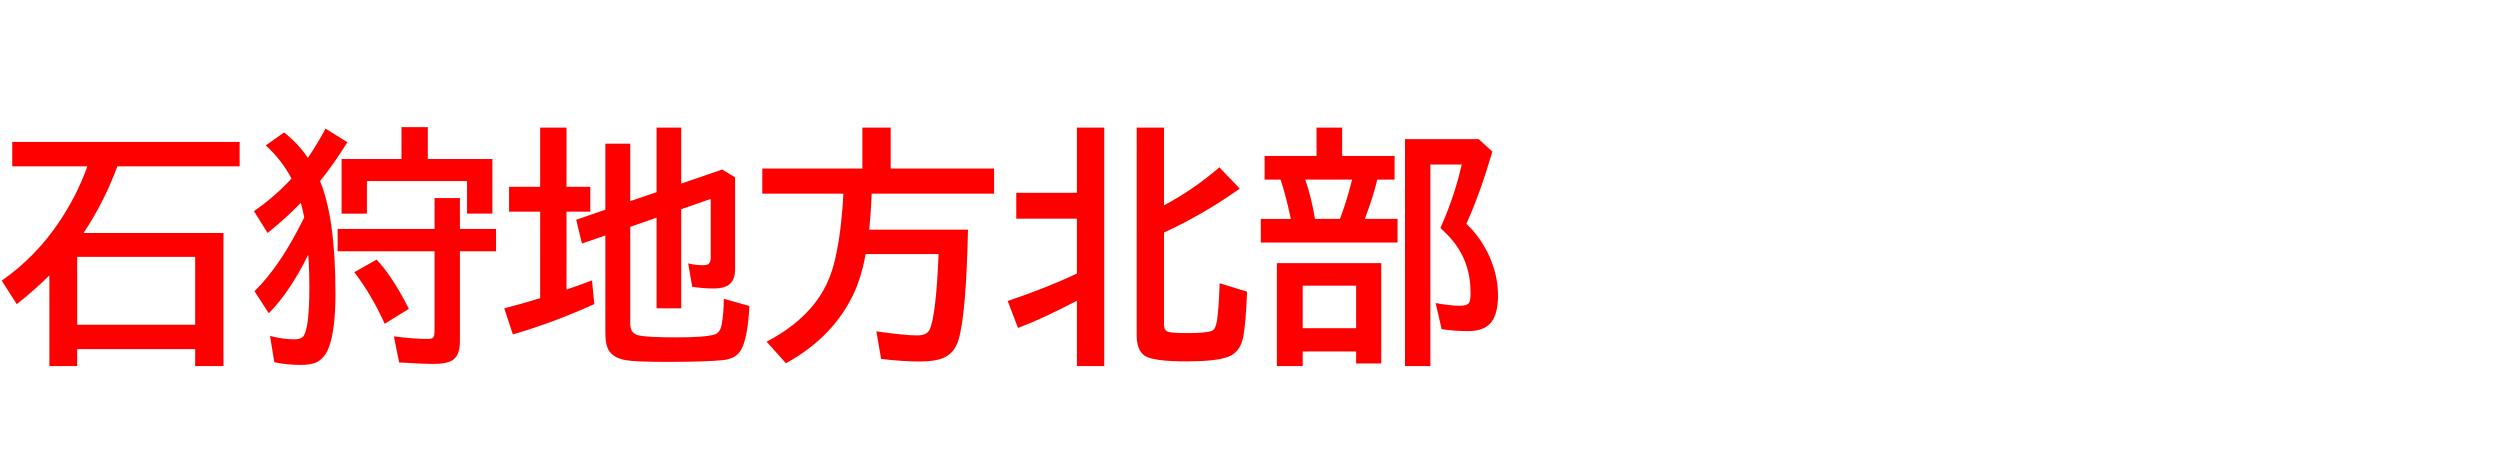 <svg xmlns="http://www.w3.org/2000/svg" id="svg1" version="1.1" height="200" width="1096">
  <defs id="defs1"></defs>
  <rect id="rect1" stroke="none" fill="none" height="200" width="1096" y="0" x="0"></rect>
  <path aria-label="石狩地方北部" style="font-weight:bold;font-size:110px;font-family:'BIZ UDPGothic';fill:#ff0000" id="text1" d="M 36.631,102.144 H 97.969 v 58.33 H 85.562 v -7.412 H 33.838 v 7.412 H 21.646 v -39.746 q -6.66,6.606 -14.287,12.622 L 0.752,123.037 Q 15.469,112.778 25.781,97.524 33.784,85.654 38.296,72.925 H 5.371 V 62.236 H 105.059 V 72.925 H 51.455 q -5.747,15.522 -14.824,29.219 z m -2.793,10.474 v 29.756 h 51.724 v -29.756 z m 101.299,-0.967 q -7.949,16.221 -17.295,25.674 l -6.284,-9.668 q 11.333,-10.957 21.807,-32.334 -0.591,-3.276 -1.504,-6.392 -6.123,6.392 -14.556,13.213 l -5.962,-9.561 q 9.292,-6.499 16.436,-14.287 -4.136,-8.003 -11.279,-14.556 l 8.057,-5.693 q 6.445,5.21 10.42,11.172 4.404,-6.553 7.734,-12.837 l 9.561,5.962 q -6.338,10.205 -11.978,17.026 6.768,16.328 6.768,49.253 0,15.737 -2.793,23.364 -1.665,4.619 -4.888,6.499 -2.632,1.504 -7.358,1.504 -6.338,0 -11.763,-1.182 l -1.88,-11.548 q 5.64,1.504 10.527,1.504 3.384,0 4.351,-1.719 2.363,-4.136 2.363,-21.162 0,-6.016 -0.322,-11.87 -0.107,-1.558 -0.161,-2.363 z m 52.422,-41.948 h 28.306 v 23.955 h -11.118 v -14.287 h -43.882 v 14.287 H 149.746 V 69.702 h 26.265 V 55.737 h 11.548 z m 14.072,30.669 h 15.845 v 9.775 h -15.845 v 39.531 q 0,5.908 -3.008,8.057 -2.524,1.826 -8.755,1.826 -3.491,0 -12.407,-0.537 l -2.471,-0.107 -2.31,-11.44 q 9.023,1.128 14.985,1.128 1.987,0 2.471,-0.967 0.376,-0.806 0.376,-3.008 v -34.482 h -42.485 v -9.775 H 190.513 V 86.836 h 11.118 z m -32.979,41.572 q -5.586,-12.461 -13.32,-22.612 l 9.775,-5.532 q 7.09,7.573 14.126,21.592 z M 276.289,99.458 v 42.539 q 0,4.136 3.545,4.995 3.652,0.913 16.704,0.913 12.729,0 16.812,-1.289 2.31,-0.752 3.008,-4.189 0.913,-4.834 0.967,-11.44 l 11.226,3.169 Q 327.69,150 324.199,154.404 q -2.31,2.9 -6.982,3.438 -7.358,0.806 -24.976,0.806 -13.643,0 -17.886,-0.752 -6.392,-1.074 -8.11,-5.64 -0.859,-2.417 -0.859,-6.445 v -42.593 l -10.259,3.545 -2.524,-10.42 12.783,-4.404 V 62.988 h 10.903 v 25.19 l 11.548,-3.921 V 55.952 h 10.796 v 24.546 l 17.993,-6.177 5.64,3.438 v 40.229 q 0,4.189 -1.987,6.23 -2.256,2.256 -7.573,2.256 -4.351,0 -9.238,-0.752 l -1.772,-10.259 q 3.169,0.806 6.445,0.806 2.363,0 2.9,-0.967 0.537,-0.806 0.537,-2.686 V 87.212 l -12.944,4.512 v 43.452 h -10.796 V 95.43 Z M 236.812,81.895 V 55.952 h 11.548 v 25.942 h 10.42 v 10.903 h -10.42 v 34.16 q 5.64,-1.934 11.172,-4.028 l 1.021,10.366 q -17.402,7.949 -35.718,13.32 l -3.76,-11.44 q 8.271,-2.148 14.502,-4.082 0.752,-0.269 1.235,-0.376 V 92.798 H 223.169 V 81.895 Z m 145.342,3.008 q -0.376,8.97 -1.074,15.791 h 43.291 q -0.806,37.275 -4.189,48.394 -1.719,5.586 -6.392,7.734 -3.652,1.665 -10.688,1.665 -7.412,0 -16.812,-1.128 l -2.095,-12.085 q 12.622,1.772 17.778,1.772 4.351,0 5.532,-2.471 2.847,-6.016 3.975,-33.193 h -31.958 q -1.772,9.668 -4.995,16.758 -8.97,19.604 -29.971,31.099 l -8.486,-9.453 q 21.055,-10.957 27.822,-28.735 4.512,-11.87 5.854,-36.147 H 334.189 V 73.892 h 43.882 V 55.952 h 12.407 v 17.939 h 45.332 v 11.011 z m 89.966,46.943 q -14.824,7.788 -25.835,11.924 l -4.512,-11.816 q 17.241,-5.801 30.347,-12.031 V 95.859 H 445.532 V 84.526 h 26.587 V 55.952 h 11.978 V 160.474 h -11.978 z m 38.188,-41.841 q 12.515,-6.553 24.277,-16.65 l 8.916,9.346 q -15.898,11.279 -33.193,19.229 v 40.283 q 0,2.632 1.719,3.223 1.826,0.591 8.433,0.591 8.701,0 10.903,-1.021 1.558,-0.698 2.148,-4.351 0.806,-5.103 1.182,-16.489 l 12.031,3.706 q -0.537,13.911 -1.719,19.98 -1.343,6.768 -7.036,8.755 -5.425,1.826 -17.778,1.826 -14.502,0 -18.262,-2.417 -3.599,-2.363 -3.599,-9.077 V 55.952 h 11.978 z m 78.096,-21.646 h 22.988 v 10.366 h -7.573 q -2.041,8.218 -5.479,17.241 h 14.341 v 10.366 h -59.941 V 95.967 h 13.159 Q 563.75,85.654 561.387,78.726 H 554.404 V 68.359 h 22.773 V 55.952 h 11.226 z m -16.167,10.366 q 2.739,8.003 4.243,17.241 h 10.957 l 0.537,-1.504 q 2.31,-6.123 4.297,-13.911 l 0.483,-1.826 z m 33.301,36.631 v 43.989 h -11.011 v -5.264 H 571.108 v 6.392 h -11.333 v -45.117 z m -34.429,9.883 v 18.638 h 23.418 v -18.638 z m 71.758,-27.124 q 6.392,6.069 10.151,14.448 3.706,8.379 3.706,16.973 0,7.949 -2.954,11.709 -3.062,3.921 -10.098,3.921 -6.016,0 -11.655,-0.859 l -2.632,-11.44 q 6.499,1.182 10.742,1.182 3.223,0 4.028,-1.504 0.537,-1.074 0.537,-4.297 0,-13.267 -7.949,-22.881 -2.095,-2.524 -5.264,-5.425 l 0.645,-1.504 q 5.586,-12.622 8.701,-26.318 h -13.75 V 160.474 H 615.957 V 61.001 h 32.334 l 5.962,5.479 q -5.425,18.477 -11.387,31.636 z"></path>
</svg>
